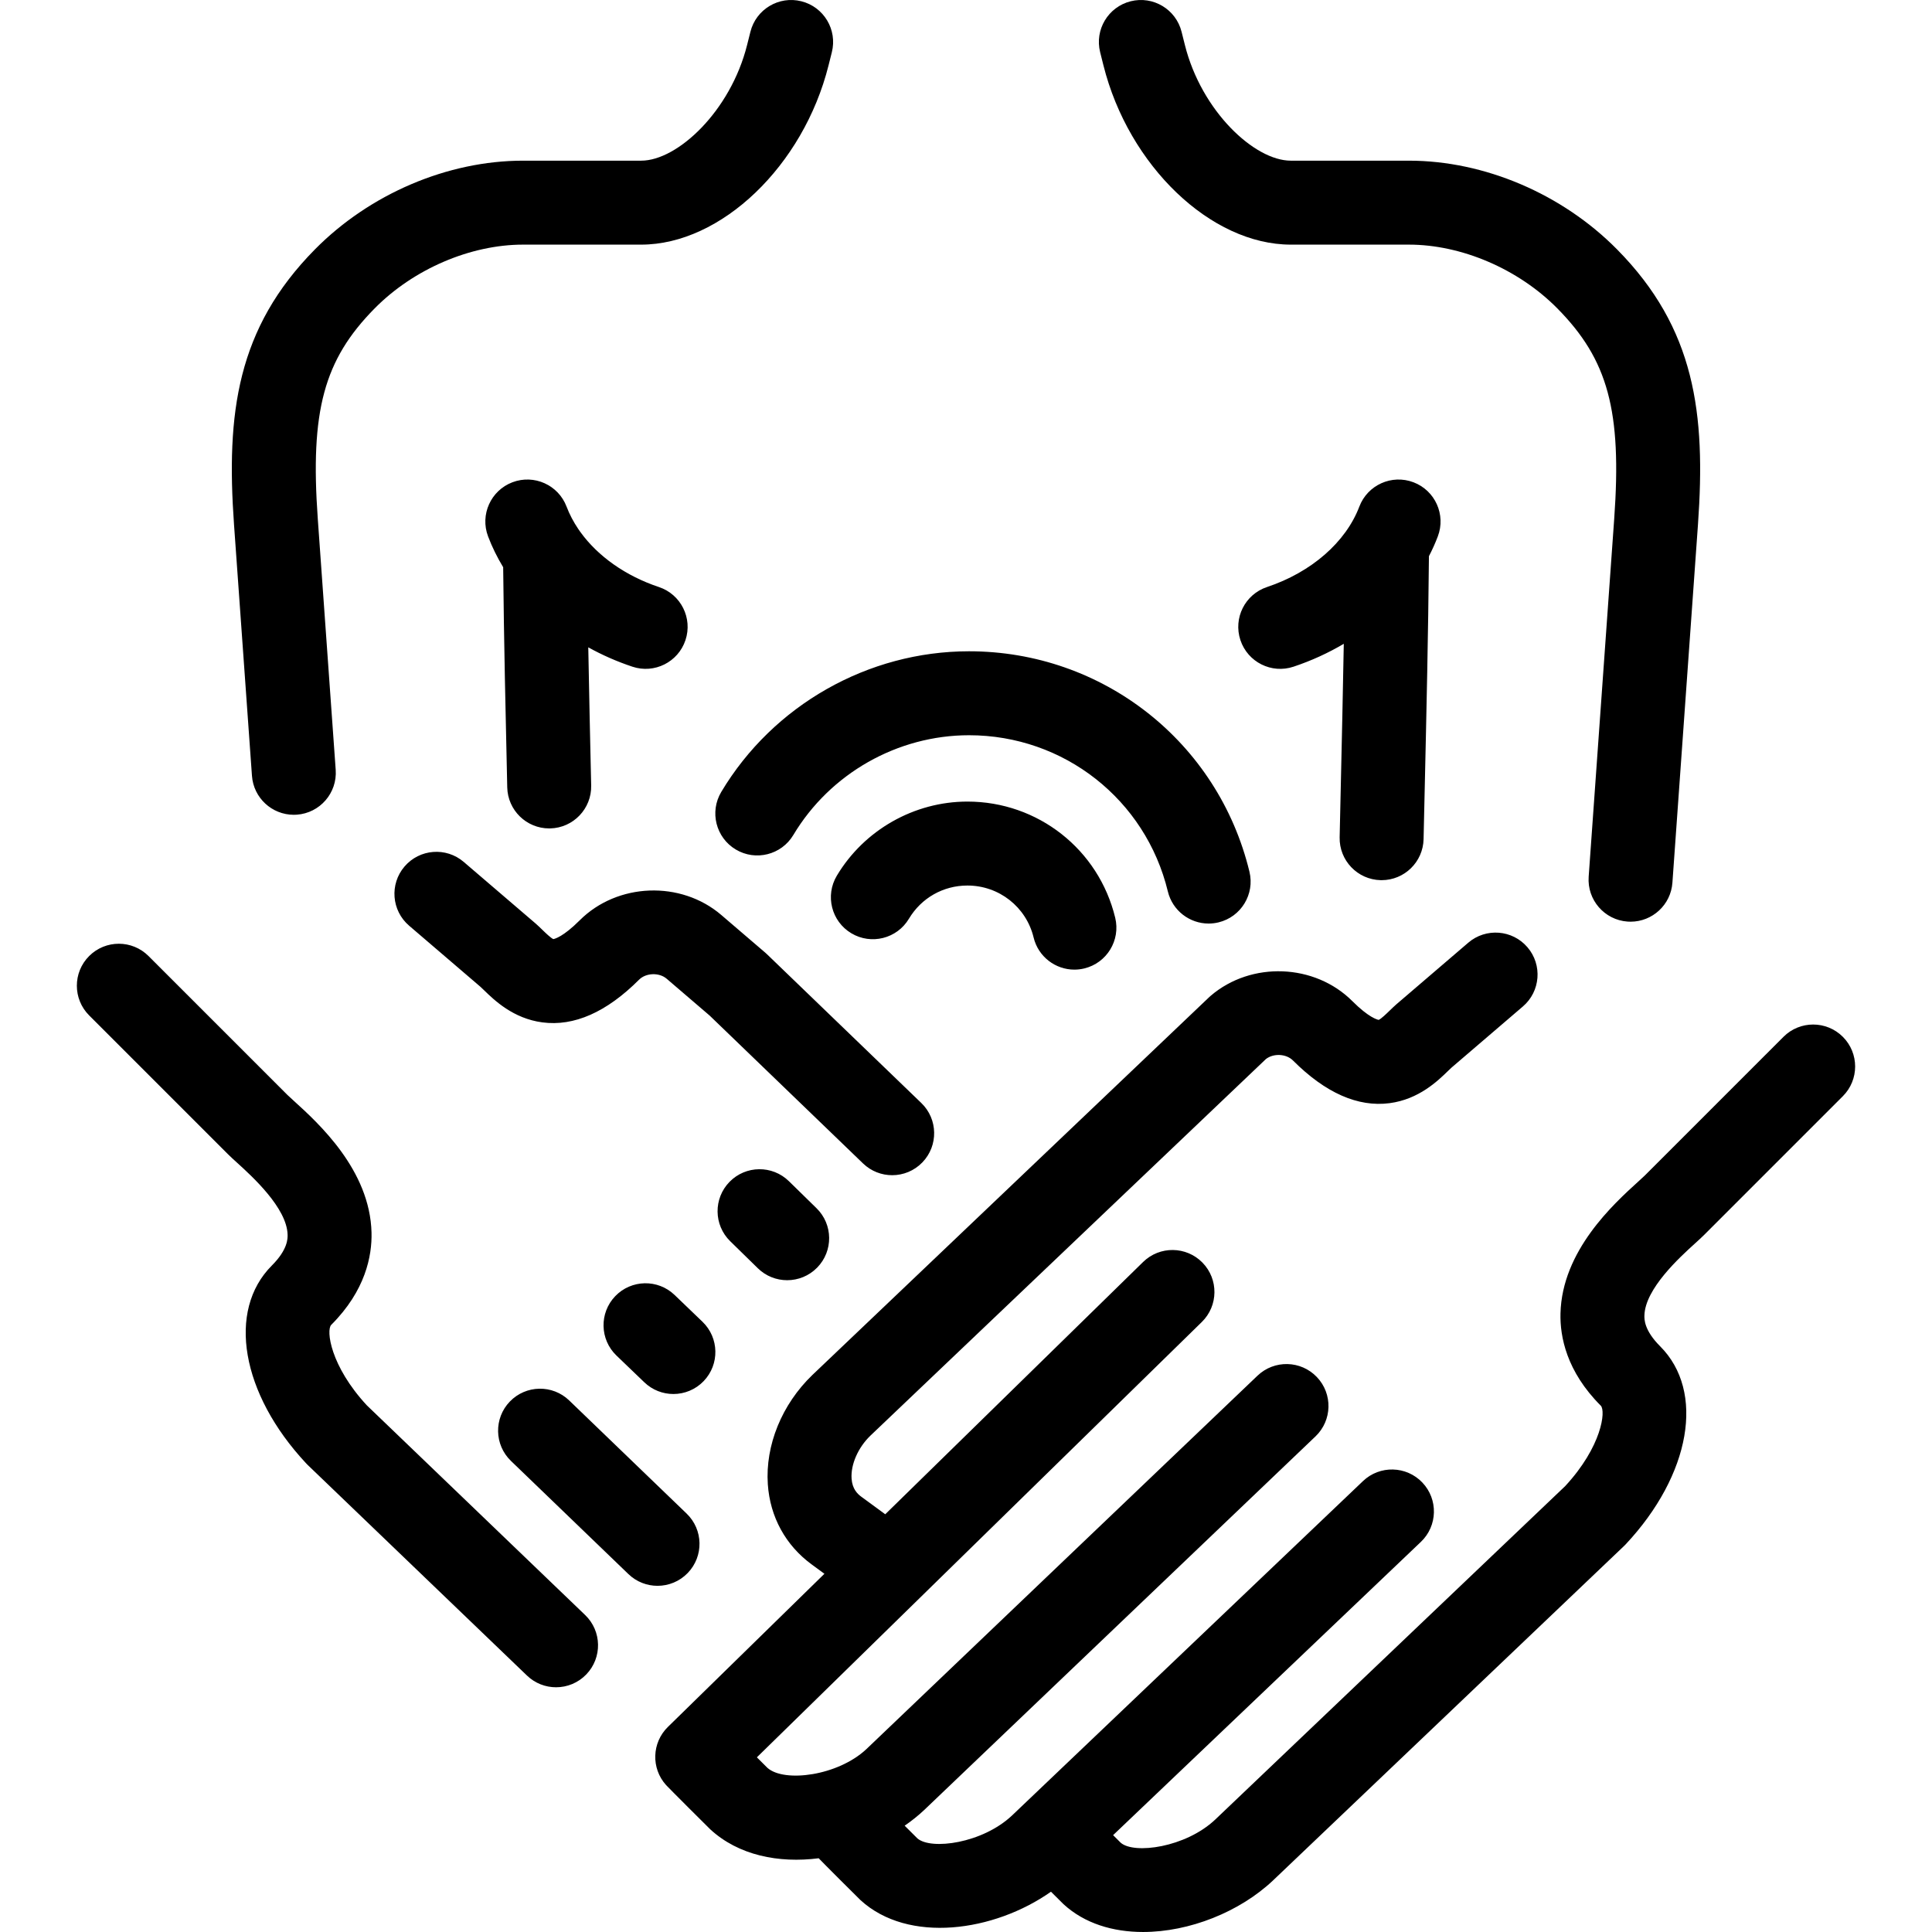 <?xml version="1.0" encoding="iso-8859-1"?>
<!-- Generator: Adobe Illustrator 17.1.0, SVG Export Plug-In . SVG Version: 6.00 Build 0)  -->
<!DOCTYPE svg PUBLIC "-//W3C//DTD SVG 1.1//EN" "http://www.w3.org/Graphics/SVG/1.1/DTD/svg11.dtd">
<svg version="1.1" id="Capa_1" xmlns="http://www.w3.org/2000/svg" xmlns:xlink="http://www.w3.org/1999/xlink" x="0px" y="0px"
	 viewBox="0 0 414.225 414.225" style="enable-background:new 0 0 414.225 414.225;" xml:space="preserve">
<path id="XMLID_1557_" d="M150.612,283.386c3.584,3.443,3.7,9.141,0.257,12.726c-1.767,1.84-4.128,2.766-6.492,2.766
	c-2.243,0-4.488-0.833-6.233-2.509l-5.98-5.743c-3.585-3.443-3.7-9.141-0.257-12.726c3.444-3.585,9.14-3.699,12.726-0.257
	L150.612,283.386z M156.417,253.389c-3.476,3.553-3.415,9.251,0.138,12.728l5.923,5.796c1.751,1.714,4.023,2.567,6.294,2.567
	c2.336,0,4.67-0.904,6.433-2.705c3.476-3.553,3.415-9.251-0.138-12.728l-5.922-5.796
	C165.591,249.774,159.893,249.836,156.417,253.389z M191.285,251.966c2.358,0,4.714-0.922,6.48-2.754
	c3.45-3.578,3.345-9.276-0.233-12.726l-33.083-31.891c-0.126-0.122-0.256-0.24-0.389-0.354l-9.41-8.063
	c-8.676-7.437-22.298-6.922-30.366,1.144c-3.517,3.517-5.338,3.97-5.649,4.022c-0.542-0.229-1.689-1.344-2.317-1.953
	c-0.523-0.509-1.012-0.978-1.466-1.376c-0.027-0.024-0.055-0.048-0.083-0.072l-15.345-13.146c-3.774-3.234-9.457-2.795-12.69,0.979
	c-3.234,3.774-2.796,9.456,0.979,12.69l15.293,13.103c0.239,0.212,0.491,0.463,0.766,0.729c2.185,2.124,6.251,6.076,12.51,6.901
	c6.786,0.9,13.763-2.183,20.729-9.148c1.49-1.489,4.314-1.587,5.927-0.205l9.208,7.892l32.894,31.708
	C186.787,251.129,189.037,251.966,191.285,251.966z M287.223,179.511c-0.11,4.97,3.828,9.088,8.798,9.198
	c0.068,0.001,0.136,0.002,0.204,0.002c4.877,0,8.885-3.899,8.994-8.8l0.228-10.071c0.397-17.492,0.772-34.02,0.92-50.588
	c0.72-1.382,1.356-2.798,1.905-4.243c1.764-4.646-0.572-9.844-5.219-11.608c-4.646-1.764-9.844,0.572-11.609,5.22
	c-2.899,7.634-10.3,14.08-19.798,17.242c-4.716,1.57-7.267,6.666-5.696,11.382c1.57,4.716,6.665,7.27,11.382,5.696
	c3.823-1.272,7.438-2.93,10.779-4.91c-0.18,10.248-0.416,20.642-0.66,31.4L287.223,179.511z M236.581,14.014
	c5.4,21.552,23.046,38.435,40.172,38.435h25.325c11.292,0,23.482,5.236,31.81,13.664c10.888,11.023,13.853,21.982,12.204,45.102
	l-5.477,76.757c-0.354,4.958,3.378,9.264,8.336,9.618c0.218,0.016,0.435,0.022,0.65,0.022c4.679,0,8.63-3.62,8.968-8.359
	l5.477-76.757c1.703-23.874-0.605-42.077-17.353-59.033c-11.766-11.905-28.444-19.014-44.615-19.014h-25.325
	c-7.787,0-19.154-10.61-22.712-24.81l-0.708-2.823c-1.208-4.822-6.098-7.753-10.918-6.543c-4.821,1.209-7.75,6.097-6.542,10.918
	L236.581,14.014z M154.641,169.791c-2.55,4.267-1.159,9.793,3.107,12.343c4.265,2.55,9.792,1.159,12.343-3.106
	c7.887-13.195,22.323-21.392,37.673-21.392c20.327,0,37.855,13.772,42.625,33.491c0.997,4.12,4.681,6.886,8.74,6.886
	c0.7,0,1.413-0.082,2.124-0.254c4.831-1.169,7.8-6.033,6.631-10.864c-6.731-27.825-31.454-47.259-60.121-47.259
	C186.115,139.636,165.76,151.191,154.641,169.791z M78.655,301.313c-7.856-8.481-8.759-16.137-7.636-17.26
	c7.355-7.354,8.757-14.81,8.637-19.768c-0.324-13.435-11.379-23.47-16.692-28.292c-0.563-0.511-1.037-0.937-1.347-1.243
	l-29.775-29.774c-3.515-3.514-9.213-3.514-12.728,0c-3.515,3.515-3.515,9.214,0,12.729l29.805,29.805
	c0.482,0.478,1.148,1.088,1.946,1.812c3.189,2.896,10.657,9.675,10.795,15.399c0.019,0.781,0.076,3.159-3.37,6.604
	c-9.672,9.673-6.591,27.493,7.322,42.396c0.076,0.083,0.153,0.163,0.232,0.243c0.069,0.07,0.139,0.139,0.209,0.205l46.934,45.077
	c1.745,1.676,3.991,2.509,6.233,2.509c2.364,0,4.725-0.926,6.492-2.766c3.443-3.585,3.328-9.282-0.257-12.726L78.655,301.313z
	 M146.967,137.244c1.57-4.717-0.981-9.813-5.697-11.382c-7.125-2.372-13.069-6.591-16.818-11.774
	c-0.142-0.222-0.292-0.438-0.453-0.646c-1.041-1.536-1.891-3.15-2.526-4.822c-1.764-4.646-6.962-6.985-11.608-5.22
	c-4.647,1.764-6.984,6.961-5.22,11.608c0.865,2.28,1.952,4.489,3.236,6.606c0.16,15.733,0.522,31.719,0.873,47.205
	c0.111,4.899,4.117,8.796,8.994,8.796c0.069,0,0.138-0.001,0.208-0.002c4.969-0.113,8.907-4.232,8.794-9.202
	c-0.22-9.743-0.445-19.685-0.622-29.622c2.966,1.647,6.134,3.044,9.458,4.15C140.302,144.514,145.398,141.96,146.967,137.244z
	 M395.11,222.297c-3.515-3.514-9.213-3.515-12.728,0.001l-29.742,29.744c-0.34,0.336-0.814,0.761-1.376,1.271
	c-5.313,4.823-16.369,14.858-16.693,28.294c-0.12,4.958,1.281,12.412,8.637,19.769c1.123,1.122,0.222,8.77-7.624,17.244
	l-75.043,71.503c-6.37,6.01-17.398,7.464-20.255,4.964c-0.23-0.228-0.844-0.839-1.635-1.629l65.993-62.88
	c3.599-3.429,3.736-9.125,0.307-12.724c-3.428-3.599-9.126-3.738-12.724-0.308l-75.238,71.688
	c-6.353,5.995-17.344,7.456-20.286,4.931c-0.367-0.36-1.47-1.461-2.744-2.734c1.497-1.029,2.899-2.15,4.18-3.354l83.905-80.111
	c3.595-3.433,3.727-9.13,0.294-12.725c-3.432-3.596-9.129-3.728-12.725-0.295l-83.854,80.064
	c-6.088,5.721-17.593,7.238-21.217,4.024c-0.309-0.304-1.186-1.178-2.268-2.258l95.399-93.34c3.553-3.476,3.615-9.174,0.139-12.727
	c-3.477-3.553-9.175-3.617-12.727-0.139l-55.286,54.092l-5.139-3.766c-0.821-0.602-1.93-1.657-2.079-3.875
	c-0.205-3.037,1.397-6.671,4.042-9.221l84.793-80.738c1.63-1.271,4.348-1.144,5.797,0.307c6.966,6.966,13.934,10.045,20.729,9.151
	c6.258-0.825,10.325-4.777,12.51-6.901c0.275-0.267,0.528-0.519,0.768-0.73l15.292-13.104c3.774-3.234,4.212-8.916,0.978-12.69
	c-3.235-3.774-8.917-4.212-12.69-0.978l-15.343,13.147c-0.027,0.023-0.054,0.047-0.081,0.07c-0.455,0.398-0.943,0.867-1.468,1.377
	c-0.627,0.609-1.775,1.725-2.317,1.953c-0.312-0.054-2.133-0.506-5.65-4.023c-8.066-8.064-21.687-8.577-30.364-1.143
	c-0.12,0.103-0.236,0.208-0.35,0.316l-85.056,80.989c-6.543,6.307-10.114,15.065-9.549,23.429
	c0.471,6.985,3.809,13.088,9.399,17.184l2.737,2.006l-33.563,32.839c-3.452,3.377-3.623,8.875-0.389,12.461
	c0.539,0.597,9.107,9.151,9.463,9.48c6.048,5.591,14.677,7.312,23.262,6.215c0.008,0.01,0.017,0.019,0.025,0.028
	c0.536,0.593,8.604,8.643,8.915,8.927c10.245,9.417,28.666,6.809,40.859-1.785c1.487,1.481,2.659,2.645,2.692,2.676
	c4.51,4.146,10.603,5.96,17.052,5.96c9.936,0,20.718-4.309,27.852-11.04l75.271-71.719c0.124-0.118,0.245-0.24,0.362-0.365
	c13.96-14.916,17.062-32.771,7.376-42.454c-3.445-3.445-3.388-5.822-3.369-6.604c0.139-5.726,7.607-12.506,10.797-15.4
	c0.797-0.724,1.462-1.333,1.975-1.841l29.774-29.775C398.625,231.51,398.625,225.812,395.11,222.297z M147.457,337.247
	c3.449-3.579,3.342-9.277-0.237-12.726l-25.184-24.262c-3.579-3.449-9.277-3.343-12.726,0.237
	c-3.449,3.579-3.342,9.277,0.237,12.726l25.184,24.262c1.746,1.683,3.996,2.519,6.243,2.519
	C143.334,340.003,145.691,339.081,147.457,337.247z M221.609,201.005c0.998,4.12,4.681,6.886,8.74,6.885
	c0.701,0,1.414-0.082,2.125-0.255c4.831-1.169,7.799-6.033,6.63-10.864c-3.551-14.668-16.582-24.912-31.689-24.912
	c-11.409,0-22.136,6.089-27.996,15.891c-2.551,4.267-1.16,9.793,3.106,12.343c4.265,2.55,9.792,1.159,12.343-3.106
	c2.667-4.463,7.358-7.127,12.546-7.127C214.184,189.859,220.021,194.443,221.609,201.005z M54.021,166.334
	c0.338,4.74,4.289,8.359,8.968,8.359c0.215,0,0.432-0.008,0.65-0.022c4.958-0.354,8.69-4.66,8.336-9.618l-3.843-53.839
	c-1.649-23.119,1.316-34.078,12.202-45.1c8.33-8.43,20.521-13.666,31.814-13.666h25.324c17.127,0,34.772-16.883,40.169-38.429
	l0.709-2.823c1.211-4.82-1.714-9.711-6.535-10.922c-4.818-1.215-9.71,1.714-10.922,6.535l-0.711,2.83
	c-3.556,14.199-14.923,24.809-22.71,24.809h-25.324c-16.172,0-32.852,7.108-44.619,19.016
	c-16.746,16.954-19.055,35.157-17.352,59.031L54.021,166.334z"/>
<g>
</g>
<g>
</g>
<g>
</g>
<g>
</g>
<g>
</g>
<g>
</g>
<g>
</g>
<g>
</g>
<g>
</g>
<g>
</g>
<g>
</g>
<g>
</g>
<g>
</g>
<g>
</g>
<g>
</g>
</svg>
